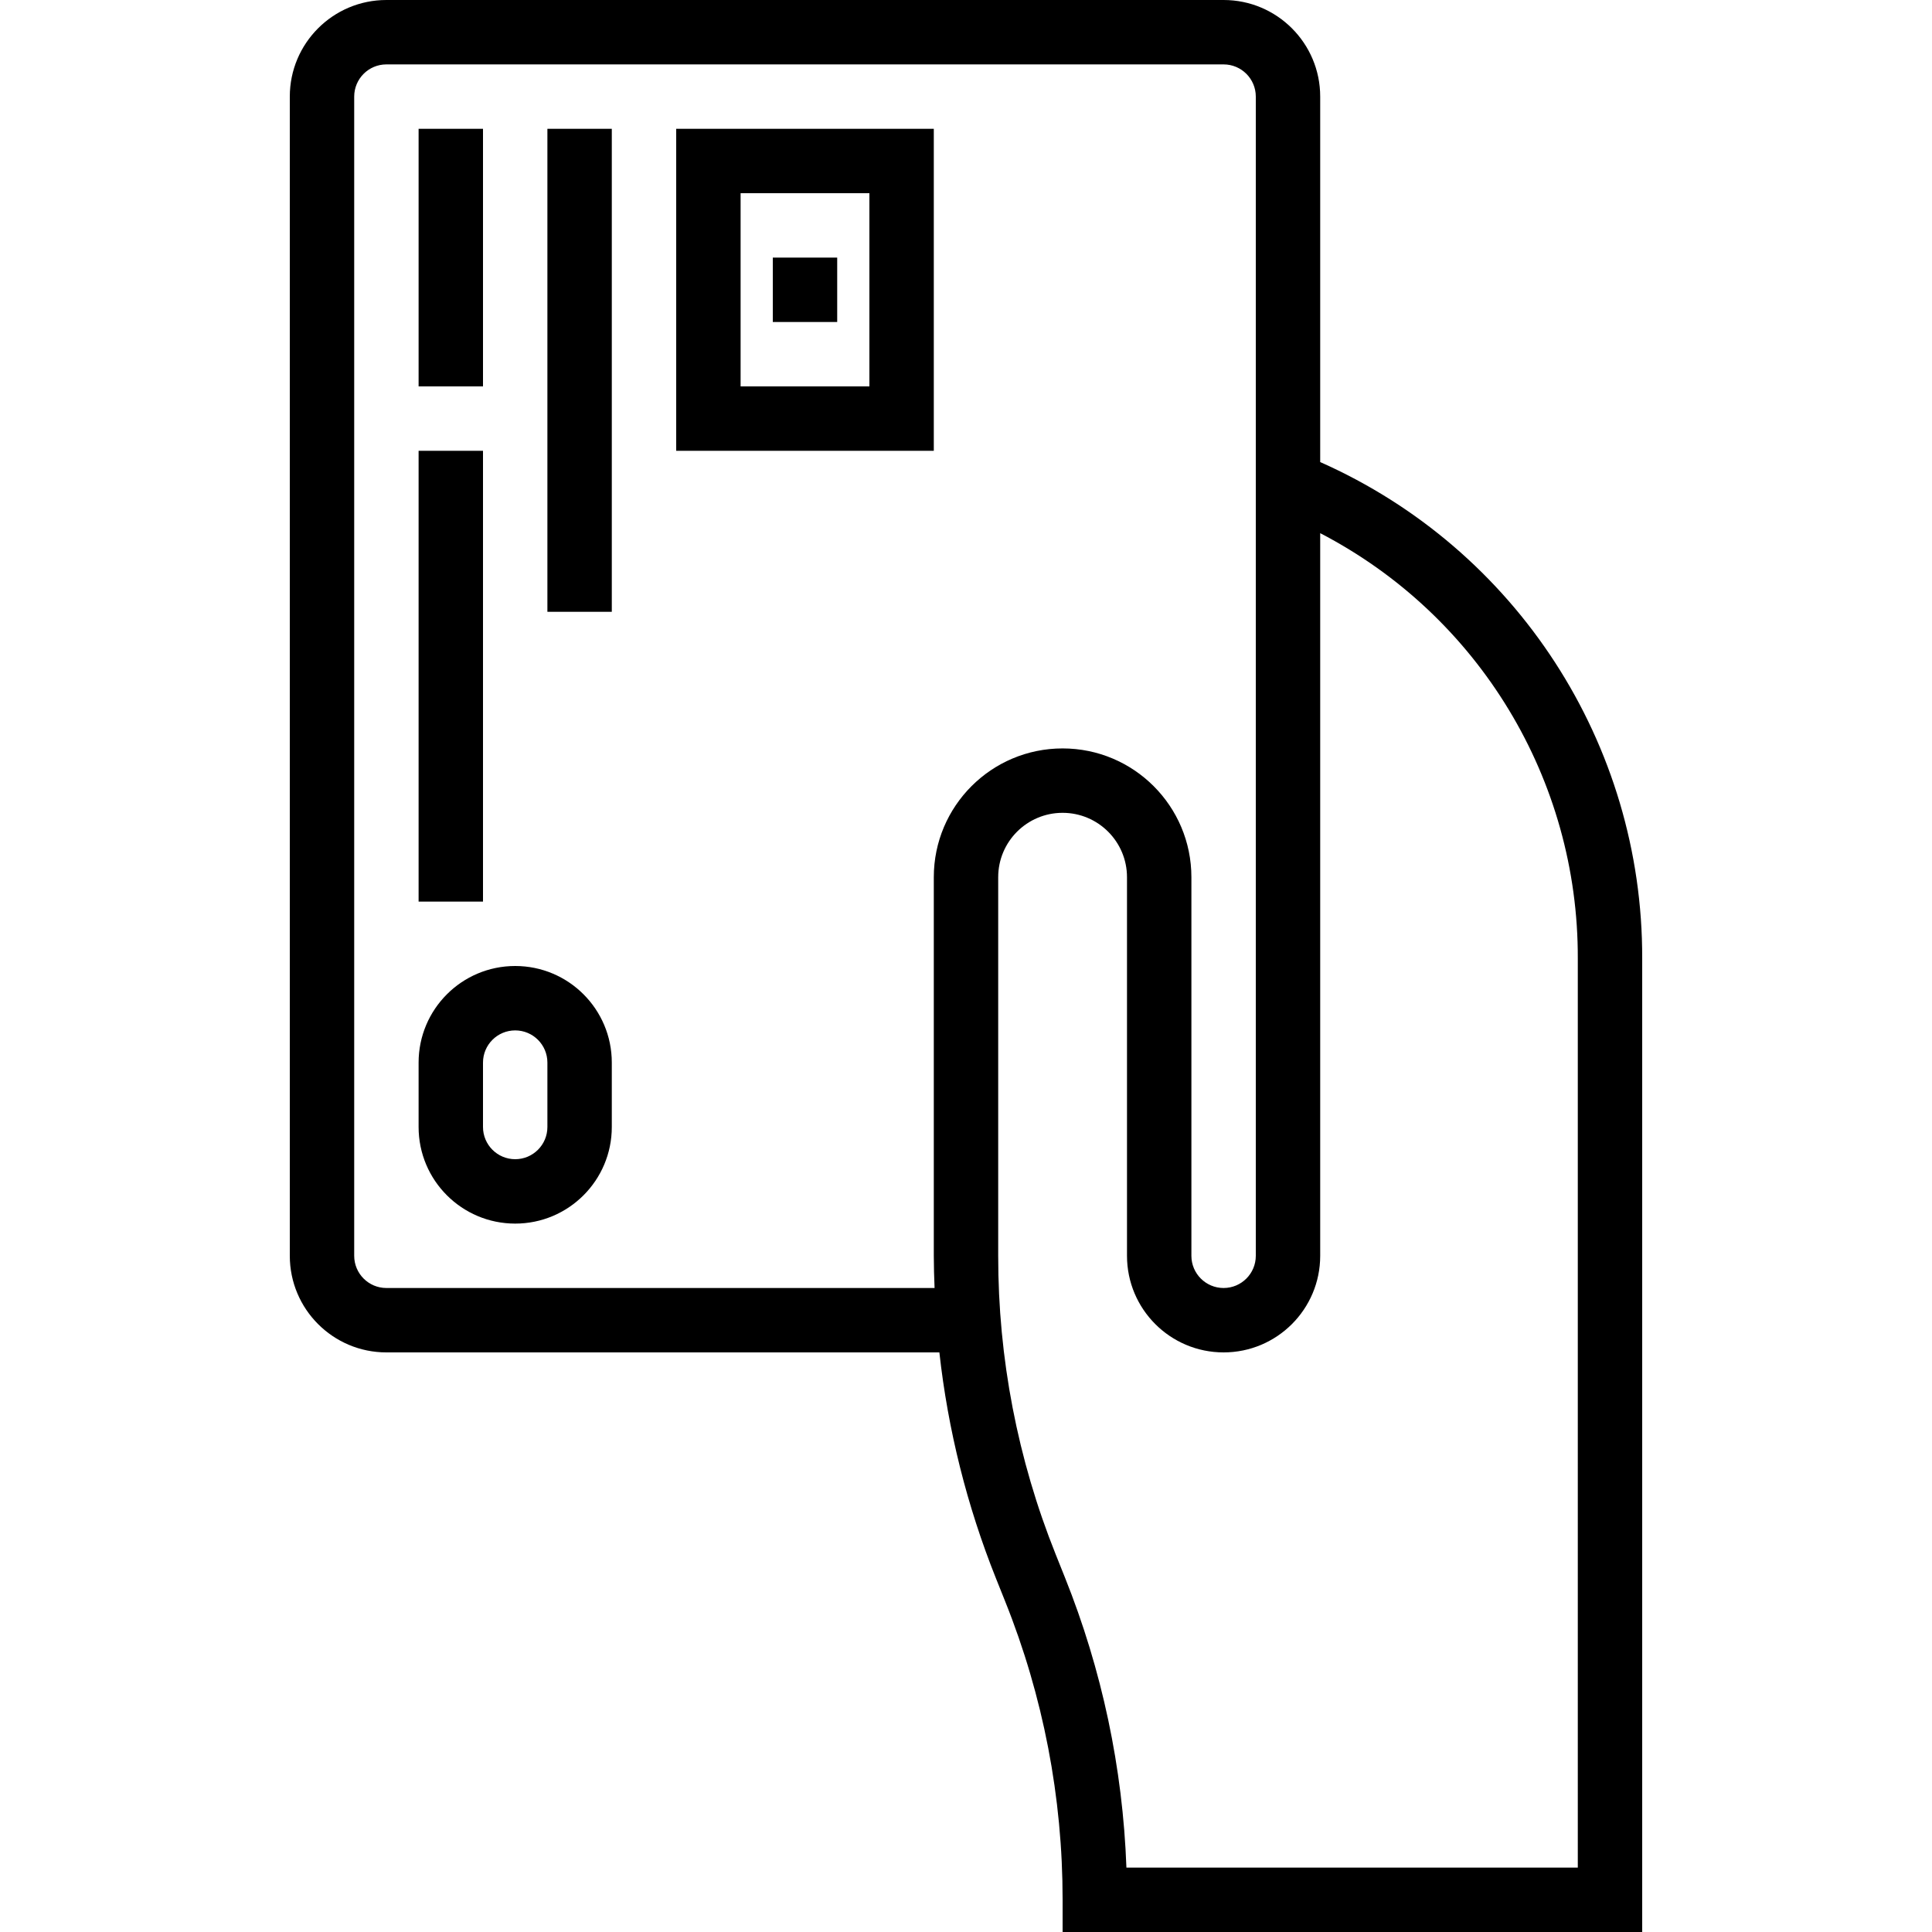 <?xml version="1.0" encoding="iso-8859-1"?>
<!-- Generator: Adobe Illustrator 19.0.0, SVG Export Plug-In . SVG Version: 6.00 Build 0)  -->
<svg version="1.1" id="Capa_1" xmlns="http://www.w3.org/2000/svg" xmlns:xlink="http://www.w3.org/1999/xlink" x="0px" y="0px"
	 viewBox="0 0 480 480" style="enable-background:new 0 0 480 480;" xml:space="preserve">
<g>
	<g>
		<path d="M328,114.8V24c0-13.255-10.745-24-24-24H96C82.745,0,72,10.745,72,24v288c0,13.255,10.745,24,24,24h137.384
			c2.131,19.252,6.857,38.127,14.048,56.112l2.288,5.72c9.456,23.583,14.303,48.76,14.28,74.168v8h144V238.168
			C408.157,184.82,376.771,136.42,328,114.8z M232,217.944V312c0,2.672,0.088,5.336,0.192,8H96c-4.418,0-8-3.582-8-8V24
			c0-4.418,3.582-8,8-8h208c4.418,0,8,3.582,8,8v288c0,4.418-3.582,8-8,8s-8-3.582-8-8v-94.056c0-17.673-14.327-32-32-32
			C246.327,185.944,232,200.271,232,217.944z M392,464H279.856c-0.901-24.739-6.073-49.136-15.288-72.112l-2.288-5.72
			c-9.456-23.583-14.303-48.76-14.28-74.168v-94.056c0-8.837,7.163-16,16-16c8.837,0,16,7.163,16,16V312c0,13.255,10.745,24,24,24
			s24-10.745,24-24V132.464c39.451,20.463,64.153,61.262,64,105.704V464z"/>
	</g>
</g>
<g>
	<g>
		<path d="M168,32v80h64V32H168z M216,96h-32V48h32V96z"/>
	</g>
</g>
<g>
	<g>
		<rect x="192" y="64" width="16" height="16"/>
	</g>
</g>
<g>
	<g>
		<rect x="136" y="32" width="16" height="120"/>
	</g>
</g>
<g>
	<g>
		<rect x="104" y="32" width="16" height="64"/>
	</g>
</g>
<g>
	<g>
		<rect x="104" y="112" width="16" height="112"/>
	</g>
</g>
<g>
	<g>
		<path d="M128,240c-13.255,0-24,10.745-24,24v16c0,13.255,10.745,24,24,24s24-10.745,24-24v-16C152,250.745,141.255,240,128,240z
			 M136,280c0,4.418-3.582,8-8,8c-4.418,0-8-3.582-8-8v-16c0-4.418,3.582-8,8-8c4.418,0,8,3.582,8,8V280z"/>
	</g>
</g>
<g>
</g>
<g>
</g>
<g>
</g>
<g>
</g>
<g>
</g>
<g>
</g>
<g>
</g>
<g>
</g>
<g>
</g>
<g>
</g>
<g>
</g>
<g>
</g>
<g>
</g>
<g>
</g>
<g>
</g>
</svg>
